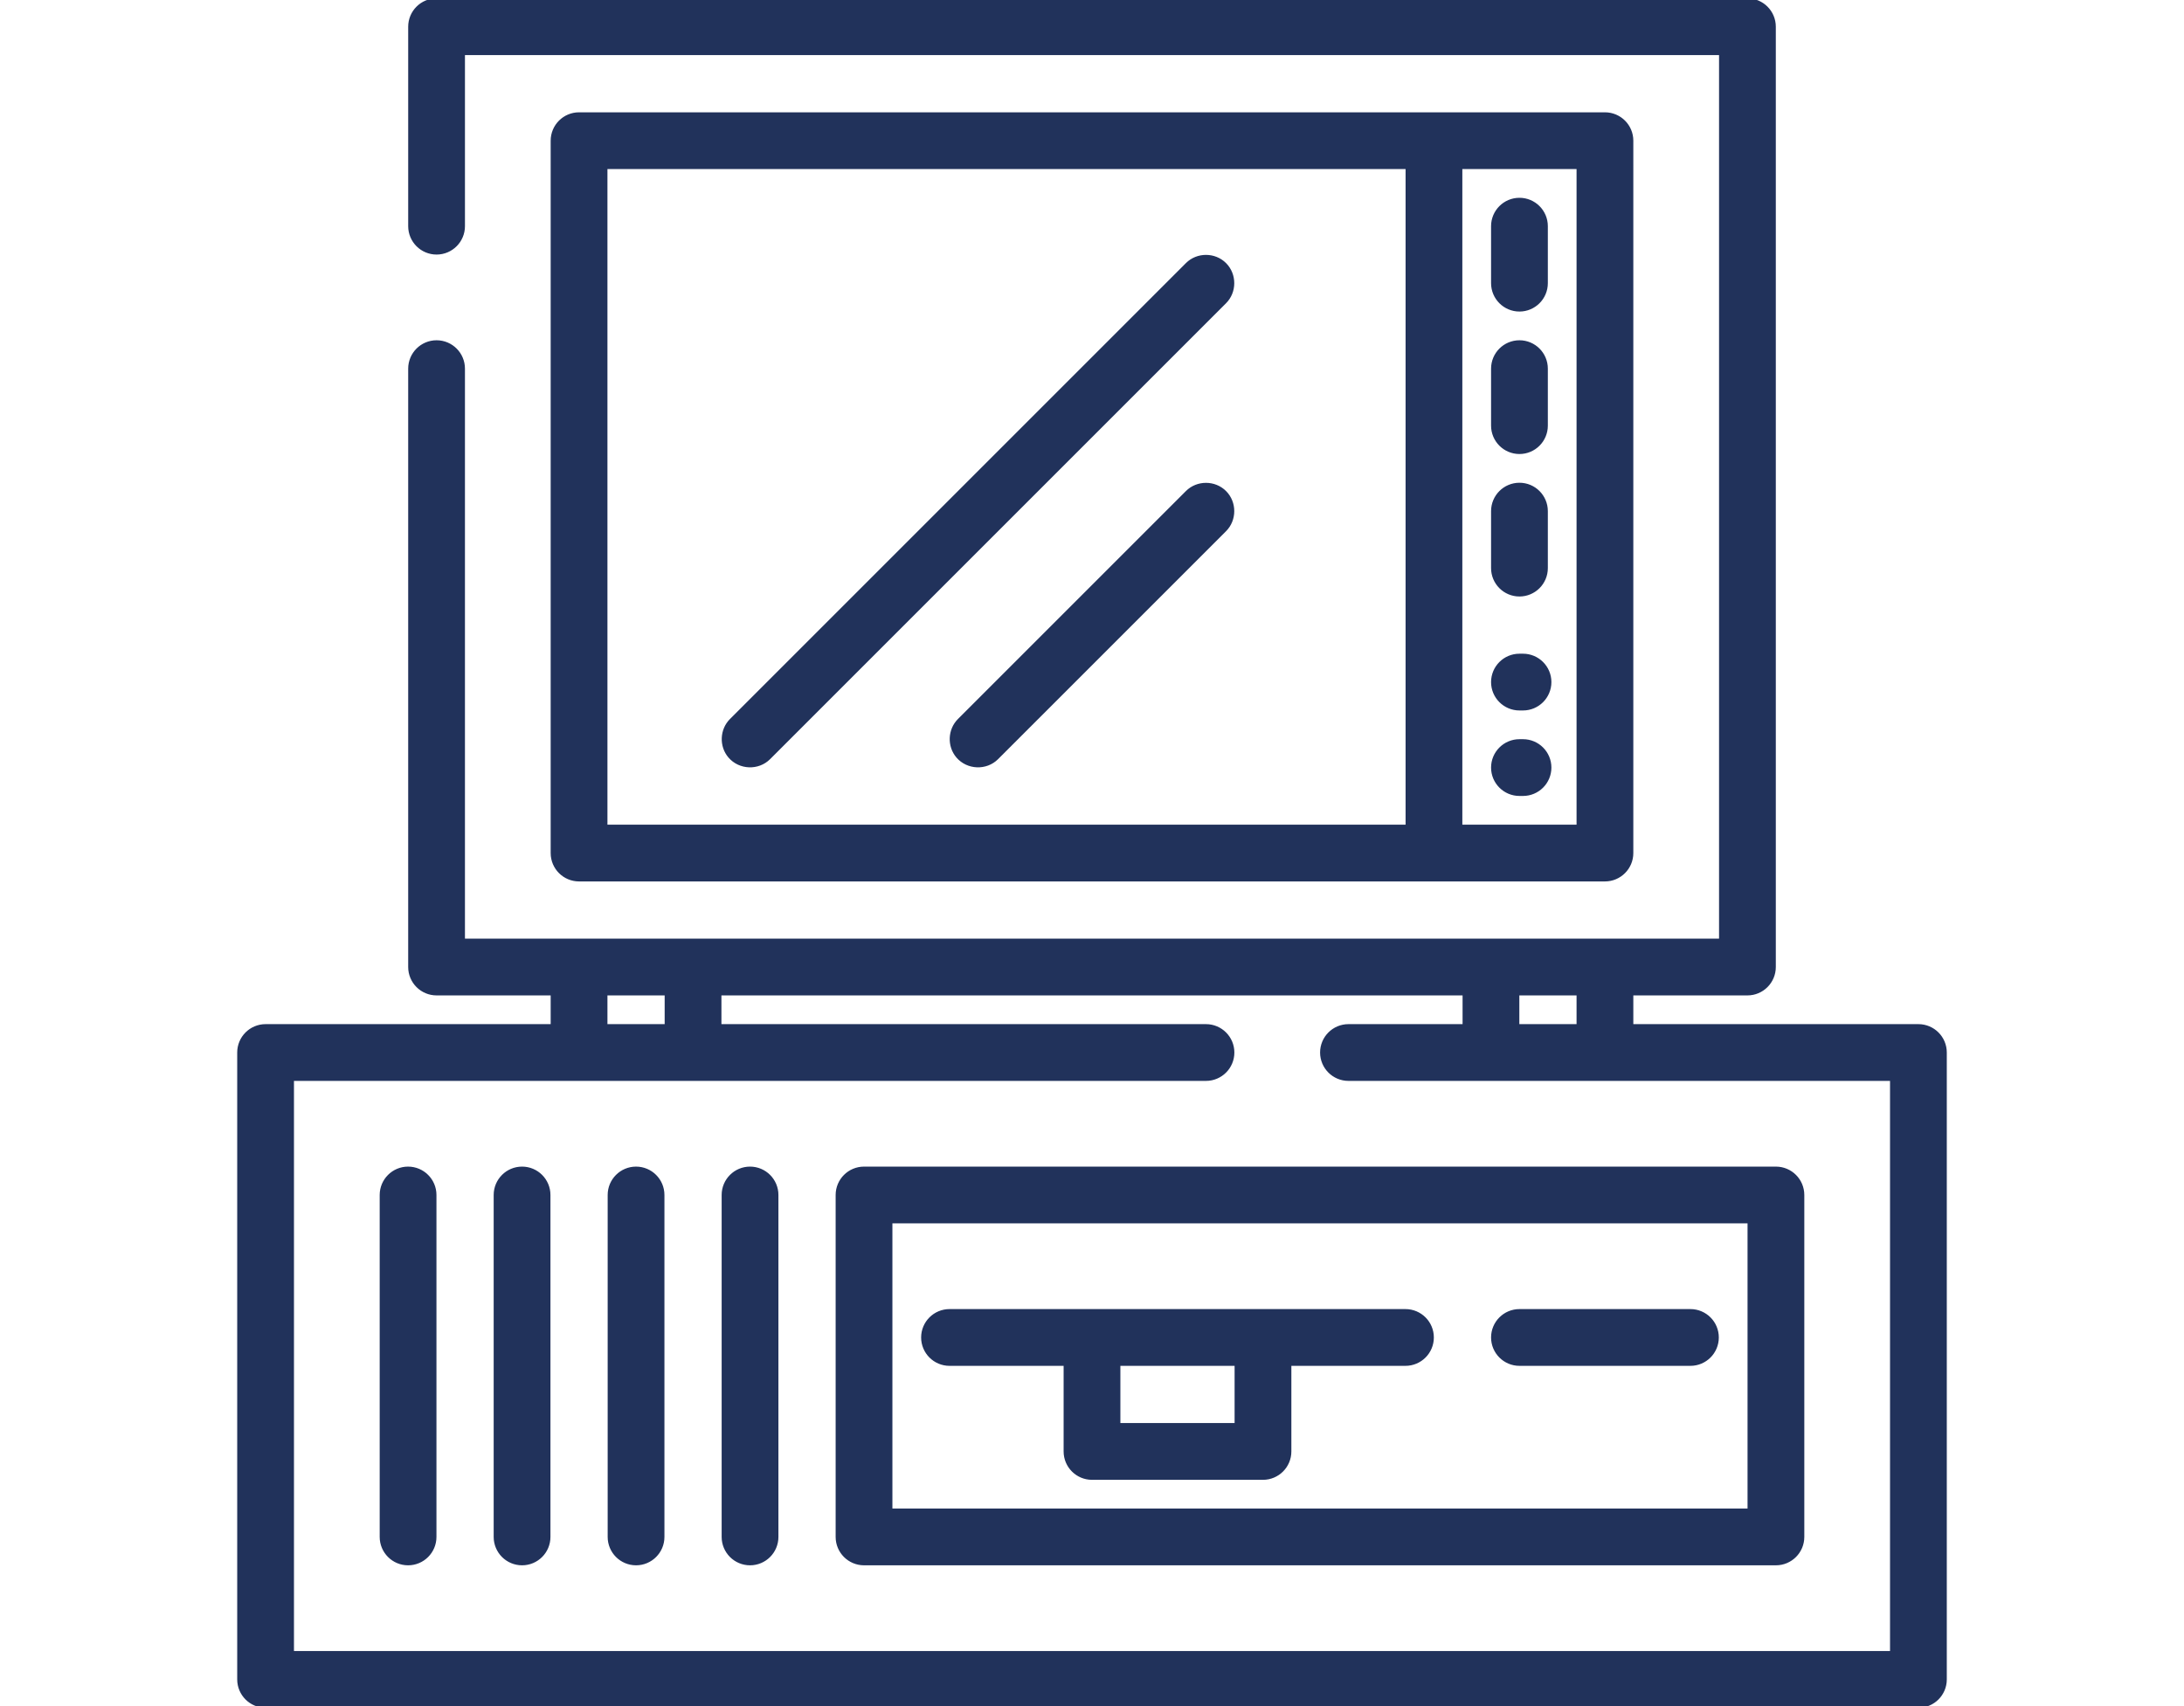 <svg fill="#21325b" height="400" version="1.1" id="Layer_1" xmlns="http://www.w3.org/2000/svg" xmlns:xlink="http://www.w3.org/1999/xlink" viewBox="0 0 512 512" xml:space="preserve" stroke="#21325b">
                                            <g id="SVGRepo_bgCarrier" stroke-width="0"></g>
                                            <g id="SVGRepo_tracerCarrier" stroke-linecap="round" stroke-linejoin="round"></g>
                                            <g id="SVGRepo_iconCarrier">
                                                <g>
                                                    <g>
                                                        <path d="M503.983,307.841h-86.046v-9.62h34.739c4.427,0,8.017-3.589,8.017-8.017V8.017c0-4.427-3.589-8.017-8.017-8.017H59.324 c-4.427,0-8.017,3.589-8.017,8.017v59.858c0,4.427,3.589,8.017,8.017,8.017s8.017-3.589,8.017-8.017V16.033H444.66v266.155H67.34 V110.63c0-4.427-3.589-8.017-8.017-8.017s-8.017,3.589-8.017,8.017v179.574c0,4.427,3.589,8.017,8.017,8.017h34.739v9.62H8.017 c-4.427,0-8.017,3.589-8.017,8.017v188.125C0,508.411,3.589,512,8.017,512h495.967c4.427,0,8.017-3.589,8.017-8.017V315.858 C512,311.431,508.411,307.841,503.983,307.841z M383.733,298.221h18.171v9.62h-18.171V298.221z M110.096,298.221h18.171v9.62 h-18.171V298.221z M495.967,495.967H16.033V323.875h274.171c4.427,0,8.017-3.589,8.017-8.017s-3.589-8.017-8.017-8.017H144.301 v-9.62h223.399v9.62H332.96c-4.427,0-8.017,3.589-8.017,8.017s3.589,8.017,8.017,8.017h163.006V495.967z"></path>
                                                    </g>
                                                </g>
                                                <g>
                                                    <g>
                                                        <path d="M461.228,350.597H187.591c-4.427,0-8.017,3.589-8.017,8.017v102.614c0,4.427,3.589,8.017,8.017,8.017h273.637 c4.427,0,8.017-3.589,8.017-8.017V358.614C469.244,354.186,465.655,350.597,461.228,350.597z M453.211,453.211H195.608v-86.58 h257.603V453.211z"></path>
                                                    </g>
                                                </g>
                                                <g>
                                                    <g>
                                                        <path d="M153.386,350.597c-4.427,0-8.017,3.589-8.017,8.017v102.614c0,4.427,3.589,8.017,8.017,8.017s8.017-3.589,8.017-8.017 V358.614C161.403,354.186,157.814,350.597,153.386,350.597z"></path>
                                                    </g>
                                                </g>
                                                <g>
                                                    <g>
                                                        <path d="M119.182,350.597c-4.427,0-8.017,3.589-8.017,8.017v102.614c0,4.427,3.589,8.017,8.017,8.017s8.017-3.589,8.017-8.017 V358.614C127.198,354.186,123.609,350.597,119.182,350.597z"></path>
                                                    </g>
                                                </g>
                                                <g>
                                                    <g>
                                                        <path d="M84.977,350.597c-4.427,0-8.017,3.589-8.017,8.017v102.614c0,4.427,3.589,8.017,8.017,8.017s8.017-3.589,8.017-8.017 V358.614C92.994,354.186,89.404,350.597,84.977,350.597z"></path>
                                                    </g>
                                                </g>
                                                <g>
                                                    <g>
                                                        <path d="M50.772,350.597c-4.427,0-8.017,3.589-8.017,8.017v102.614c0,4.427,3.589,8.017,8.017,8.017s8.017-3.589,8.017-8.017 V358.614C58.789,354.186,55.2,350.597,50.772,350.597z"></path>
                                                    </g>
                                                </g>
                                                <g>
                                                    <g>
                                                        <path d="M350.063,393.353H213.244c-4.427,0-8.017,3.589-8.017,8.017c0,4.427,3.589,8.017,8.017,8.017h34.739v26.188 c0,4.427,3.589,8.017,8.017,8.017h51.307c4.427,0,8.017-3.589,8.017-8.017v-26.188h34.739c4.427,0,8.017-3.589,8.017-8.017 C358.079,396.942,354.49,393.353,350.063,393.353z M299.29,427.557h-35.273v-18.171h35.273V427.557z"></path>
                                                    </g>
                                                </g>
                                                <g>
                                                    <g>
                                                        <path d="M435.574,393.353h-51.307c-4.427,0-8.017,3.589-8.017,8.017c0,4.427,3.589,8.017,8.017,8.017h51.307 c4.427,0,8.017-3.589,8.017-8.017C443.591,396.942,440.001,393.353,435.574,393.353z"></path>
                                                    </g>
                                                </g>
                                                <g>
                                                    <g>
                                                        <path d="M409.921,34.205H102.079c-4.427,0-8.017,3.589-8.017,8.017V256c0,4.427,3.589,8.017,8.017,8.017h307.841 c4.427,0,8.017-3.589,8.017-8.017V42.221C417.937,37.794,414.348,34.205,409.921,34.205z M350.597,247.983H110.096V50.238h240.501 V247.983z M401.904,247.983H366.63V50.238h35.273V247.983z"></path>
                                                    </g>
                                                </g>
                                                <g>
                                                    <g>
                                                        <path d="M385.336,196.676h-1.069c-4.427,0-8.017,3.589-8.017,8.017s3.589,8.017,8.017,8.017h1.069 c4.427,0,8.017-3.589,8.017-8.017S389.763,196.676,385.336,196.676z"></path>
                                                    </g>
                                                </g>
                                                <g>
                                                    <g>
                                                        <path d="M385.336,222.33h-1.069c-4.427,0-8.017,3.589-8.017,8.017s3.589,8.017,8.017,8.017h1.069c4.427,0,8.017-3.589,8.017-8.017 S389.763,222.33,385.336,222.33z"></path>
                                                    </g>
                                                </g>
                                                <g>
                                                    <g>
                                                        <path d="M384.267,59.858c-4.427,0-8.017,3.589-8.017,8.017v17.102c0,4.427,3.589,8.017,8.017,8.017 c4.427,0,8.017-3.589,8.017-8.017V67.875C392.284,63.447,388.695,59.858,384.267,59.858z"></path>
                                                    </g>
                                                </g>
                                                <g>
                                                    <g>
                                                        <path d="M384.267,102.614c-4.427,0-8.017,3.589-8.017,8.017v17.102c0,4.427,3.589,8.017,8.017,8.017 c4.427,0,8.017-3.589,8.017-8.017V110.63C392.284,106.203,388.695,102.614,384.267,102.614z"></path>
                                                    </g>
                                                </g>
                                                <g>
                                                    <g>
                                                        <path d="M384.267,145.37c-4.427,0-8.017,3.589-8.017,8.017v17.102c0,4.427,3.589,8.017,8.017,8.017 c4.427,0,8.017-3.589,8.017-8.017v-17.102C392.284,148.959,388.695,145.37,384.267,145.37z"></path>
                                                    </g>
                                                </g>
                                                <g>
                                                    <g>
                                                        <path d="M295.873,147.718c-3.088-3.088-8.249-3.089-11.337,0l-68.409,68.409c-2.919,2.918-3.113,7.74-0.427,10.877 c2.998,3.501,8.502,3.721,11.763,0.46l68.409-68.409C298.962,155.967,298.962,150.806,295.873,147.718z"></path>
                                                    </g>
                                                </g>
                                                <g>
                                                    <g>
                                                        <path d="M295.873,79.309c-3.088-3.088-8.249-3.089-11.337,0L147.718,216.127c-2.919,2.918-3.113,7.74-0.427,10.877 c2.998,3.501,8.502,3.721,11.763,0.46L295.873,90.645C298.962,87.557,298.962,82.397,295.873,79.309z"></path>
                                                    </g>
                                                </g>
                                            </g>
                                        </svg>